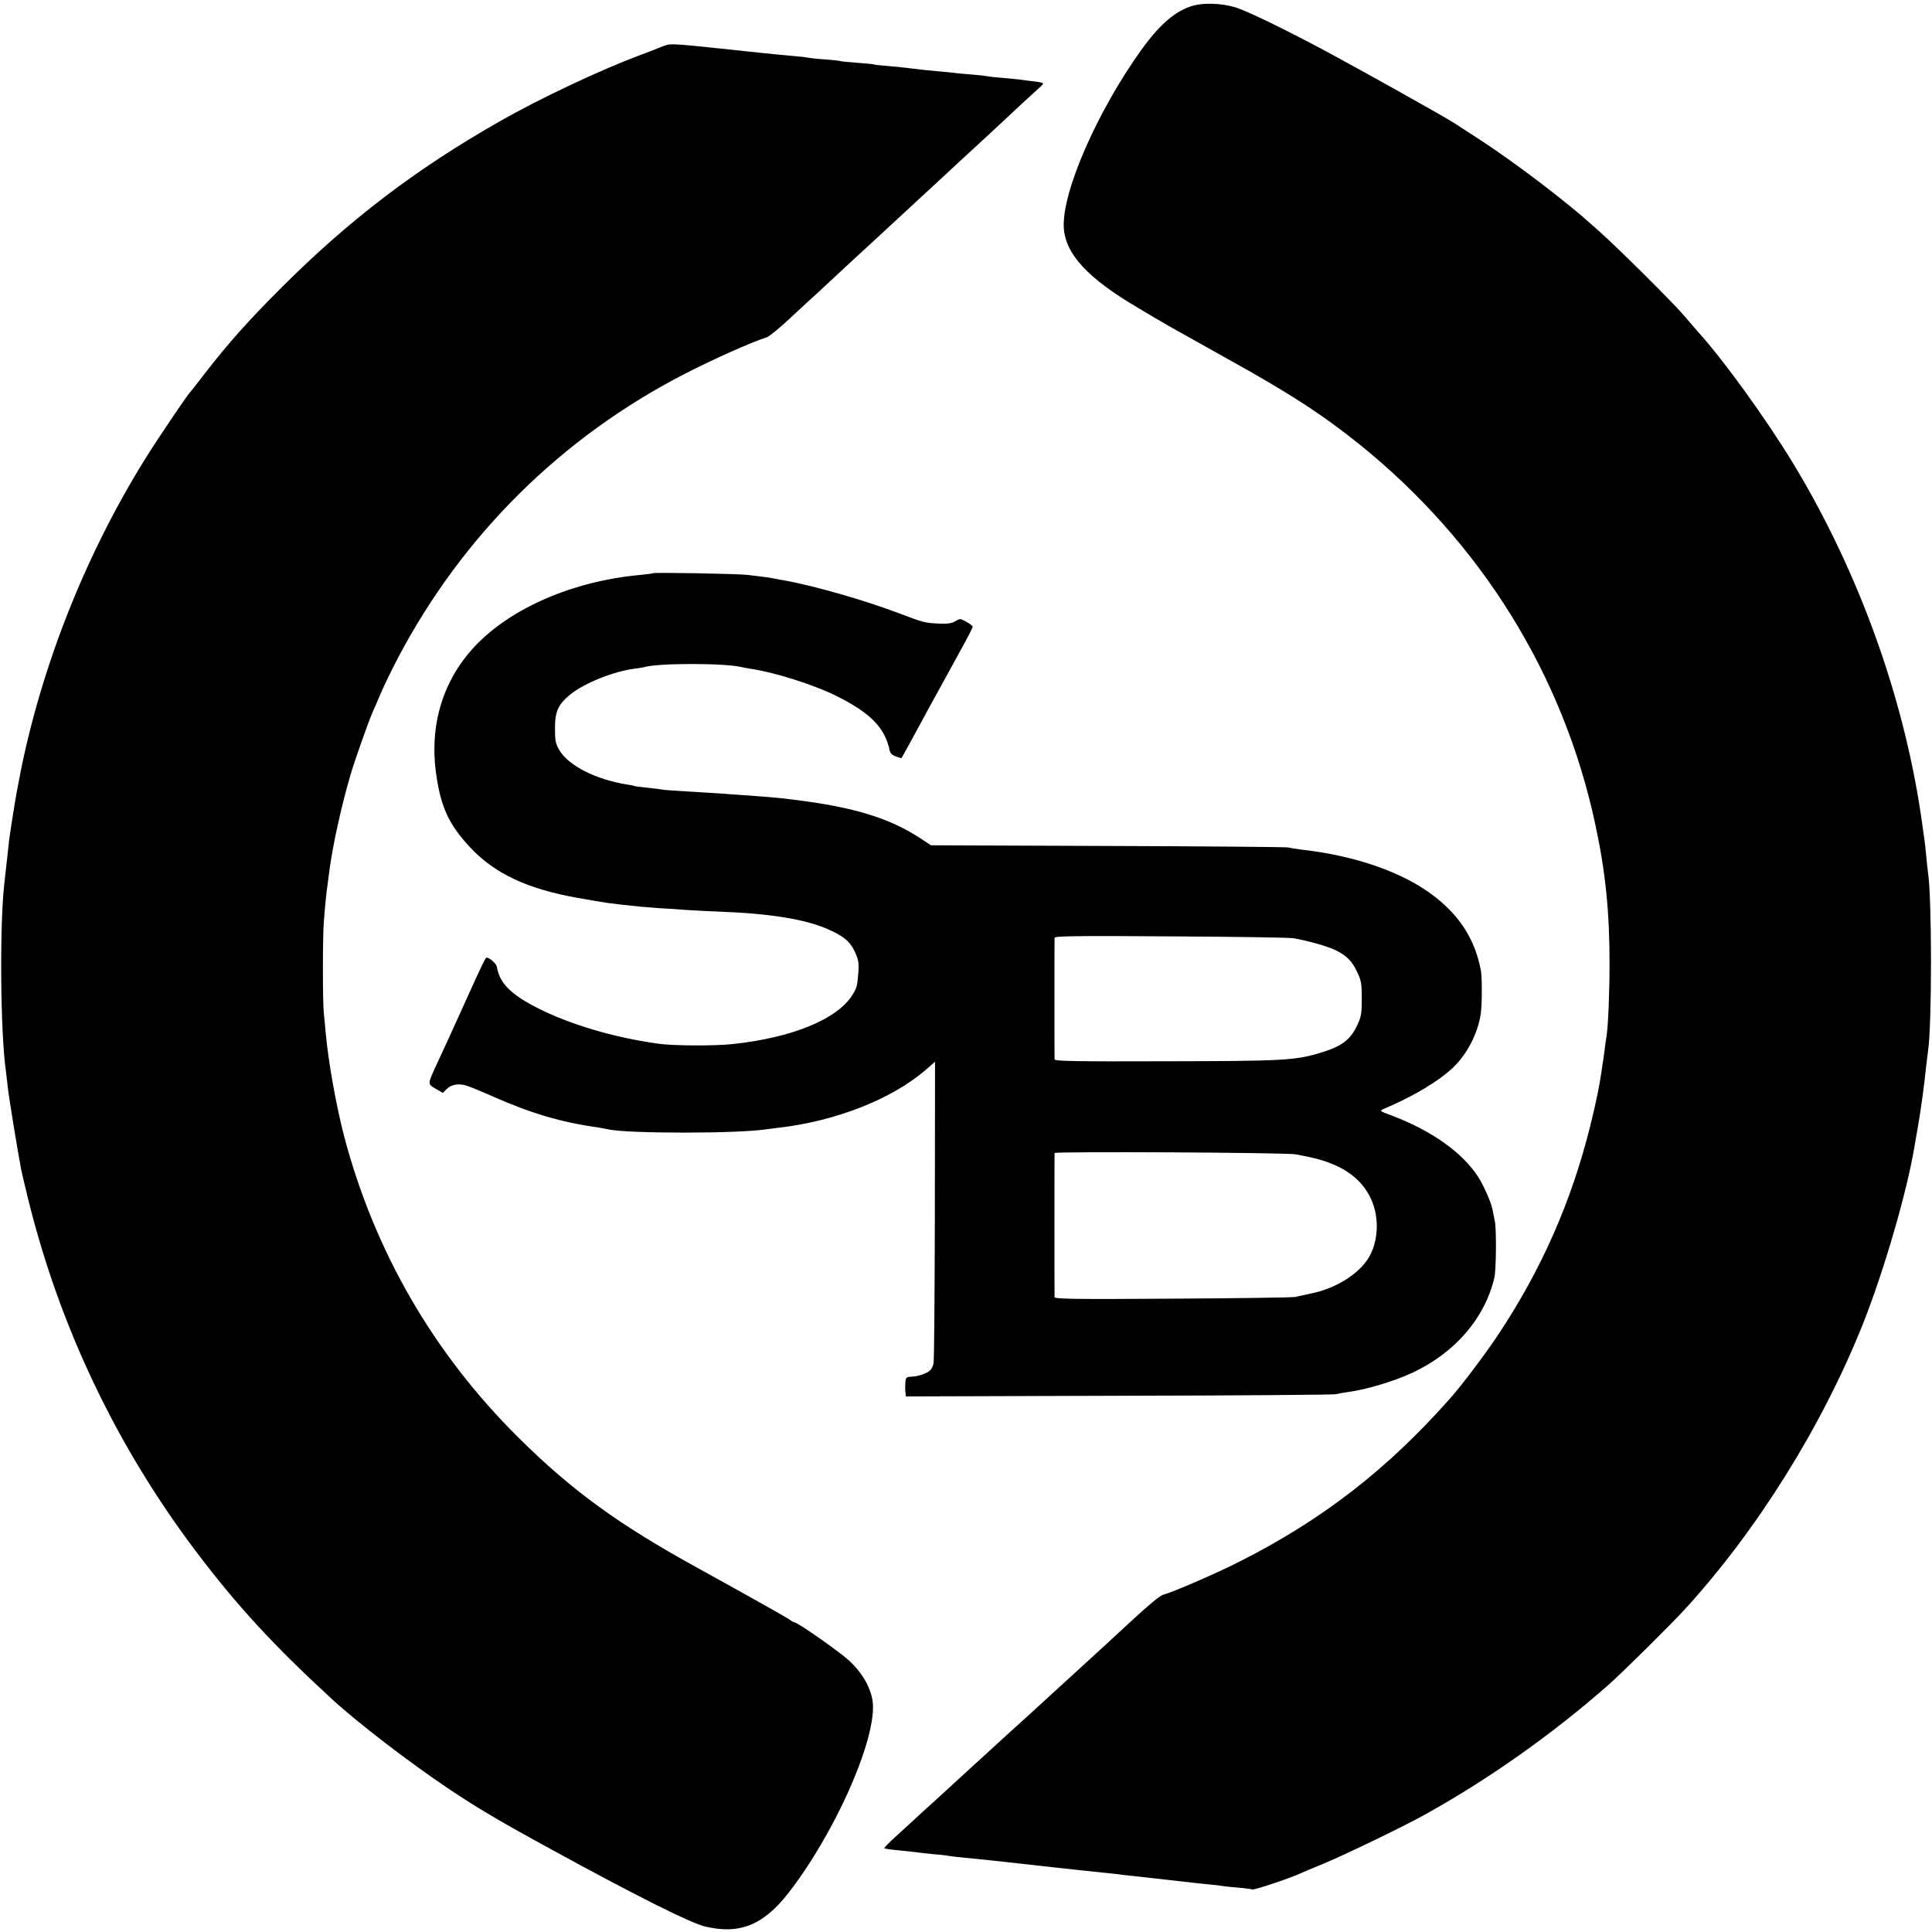 <?xml version="1.0" standalone="no"?>
<!DOCTYPE svg PUBLIC "-//W3C//DTD SVG 20010904//EN"
 "http://www.w3.org/TR/2001/REC-SVG-20010904/DTD/svg10.dtd">
<svg version="1.0" xmlns="http://www.w3.org/2000/svg"
 width="1154pt" height="1154pt" viewBox="0 0 1154 1154"
 preserveAspectRatio="xMidYMid meet">
<g transform="translate(0,1154) scale(0.1,-0.1)"
fill="#000000" stroke="none">
<path d="M7129 11507 c-105 -29 -201 -111 -311 -264 -263 -366 -474 -847 -464
-1060 8 -160 142 -305 449 -485 6 -4 41 -25 77 -46 36 -21 85 -50 110 -64 25
-14 104 -58 175 -98 72 -40 150 -84 175 -98 366 -203 558 -328 780 -506 726
-585 1217 -1376 1408 -2266 62 -287 86 -525 86 -835 0 -172 -8 -370 -18 -435
-3 -14 -8 -52 -12 -85 -4 -33 -8 -62 -9 -65 -1 -3 -5 -30 -9 -60 -15 -99 -30
-173 -66 -320 -113 -456 -293 -865 -553 -1255 -75 -113 -214 -297 -282 -374
-374 -424 -765 -728 -1260 -978 -135 -69 -403 -185 -456 -198 -23 -6 -95 -67
-280 -239 -36 -34 -87 -81 -115 -106 -27 -25 -96 -88 -153 -140 -57 -52 -114
-104 -126 -115 -26 -25 -201 -184 -226 -206 -10 -9 -62 -56 -115 -105 -53 -49
-105 -96 -114 -104 -9 -8 -63 -58 -120 -110 -57 -52 -111 -102 -121 -111 -17
-14 -128 -117 -258 -236 -25 -24 -43 -43 -38 -44 4 -1 10 -2 15 -3 4 -1 43 -6
87 -10 44 -5 89 -10 100 -11 11 -2 51 -6 89 -10 38 -3 79 -7 90 -10 12 -2 50
-7 86 -10 59 -5 455 -48 555 -60 73 -8 219 -24 280 -30 33 -3 76 -8 95 -10 19
-3 53 -7 75 -9 142 -16 316 -35 365 -41 19 -2 62 -7 95 -10 33 -3 71 -7 85
-10 14 -2 57 -7 95 -10 39 -3 77 -8 86 -11 13 -3 215 64 284 95 11 5 76 33
145 61 129 54 471 219 595 288 379 209 763 480 1100 776 82 72 371 358 461
456 432 473 819 1094 1063 1706 125 316 262 787 306 1054 3 19 12 71 20 115
17 93 41 271 50 365 4 36 9 76 11 90 24 148 24 918 0 1070 -2 14 -7 56 -10 93
-7 77 -9 88 -31 242 -107 724 -377 1467 -763 2105 -166 273 -423 628 -574 793
-16 18 -52 60 -81 94 -68 80 -410 419 -512 508 -44 39 -82 72 -85 75 -4 5 -86
72 -130 107 -158 127 -351 268 -505 368 -49 32 -113 73 -142 92 -55 36 -558
317 -763 427 -264 141 -482 246 -547 264 -81 23 -181 26 -244 9z"/>
<path d="M3975 11269 c-16 -6 -39 -14 -50 -19 -11 -5 -58 -23 -104 -40 -235
-88 -592 -256 -831 -392 -506 -287 -909 -595 -1315 -1002 -196 -196 -312 -327
-451 -506 -48 -63 -91 -117 -94 -120 -10 -10 -84 -118 -185 -270 -388 -586
-678 -1286 -819 -1975 -15 -75 -37 -194 -42 -230 -3 -16 -9 -59 -15 -95 -5
-36 -12 -78 -14 -95 -4 -39 -23 -206 -30 -270 -28 -259 -22 -889 10 -1110 2
-16 7 -59 11 -95 5 -53 58 -376 80 -494 3 -16 21 -92 40 -170 188 -767 528
-1481 1004 -2112 248 -328 464 -562 815 -885 155 -142 459 -375 691 -531 173
-116 313 -199 614 -363 500 -274 828 -438 917 -461 207 -51 350 5 500 196 273
350 520 899 507 1130 -5 85 -58 183 -141 260 -57 53 -309 230 -329 230 -3 0
-18 8 -32 19 -23 15 -281 160 -537 301 -481 264 -760 467 -1080 785 -506 502
-857 1109 -1039 1796 -47 180 -94 441 -110 614 -3 33 -8 89 -12 125 -7 80 -7
438 0 540 7 92 16 186 22 221 2 15 6 47 9 70 19 156 74 407 131 599 25 84 104
307 129 365 8 17 30 68 50 115 20 47 66 141 102 210 387 735 980 1321 1717
1699 174 89 387 184 487 217 15 5 77 56 139 114 62 58 121 112 132 122 10 9
51 46 91 84 96 89 192 179 253 234 27 25 110 102 184 170 159 147 131 121 265
245 59 55 119 111 134 124 81 74 255 236 320 297 42 39 90 83 106 97 17 14 28
27 25 30 -3 3 -27 8 -55 11 -27 3 -66 8 -85 11 -19 2 -66 7 -104 10 -38 3 -79
7 -90 10 -12 2 -53 7 -93 10 -40 3 -87 7 -105 10 -18 2 -64 6 -103 10 -69 6
-87 8 -175 19 -25 3 -79 9 -120 12 -41 3 -77 7 -80 9 -3 2 -48 6 -100 10 -52
4 -97 8 -100 10 -3 2 -43 6 -90 10 -47 3 -92 8 -100 10 -8 2 -46 7 -85 10 -38
3 -132 12 -207 20 -513 55 -526 56 -563 44z"/>
<path d="M3899 8116 c-2 -2 -35 -6 -74 -10 -404 -37 -777 -199 -992 -430 -190
-204 -270 -473 -227 -765 28 -194 76 -296 199 -429 147 -159 344 -252 645
-305 185 -33 179 -32 370 -52 25 -2 81 -7 125 -10 44 -2 118 -7 165 -11 47 -3
128 -7 181 -9 307 -11 523 -46 658 -107 92 -41 130 -73 158 -135 21 -46 24
-65 20 -121 -7 -85 -8 -90 -35 -134 -89 -145 -359 -256 -713 -294 -105 -12
-360 -11 -448 2 -265 37 -529 115 -726 216 -155 79 -223 149 -237 243 -3 18
-43 55 -61 55 -8 0 -23 -32 -142 -295 -42 -93 -87 -192 -100 -220 -13 -27 -39
-84 -58 -125 -54 -118 -54 -114 -5 -143 l43 -25 23 23 c26 27 72 35 117 21 17
-5 89 -34 160 -66 230 -101 405 -153 630 -185 22 -4 47 -8 55 -10 106 -27 784
-27 950 0 14 2 46 6 72 9 343 40 675 171 878 346 l55 48 -1 -888 c-1 -488 -4
-900 -8 -915 -4 -15 -12 -33 -19 -39 -19 -19 -73 -38 -111 -39 -31 -1 -35 -4
-38 -31 -1 -17 -2 -44 0 -59 l3 -28 1272 4 c700 1 1281 6 1293 9 12 3 45 9 74
13 106 13 282 66 390 117 253 120 429 325 486 566 11 48 13 285 3 337 -6 28
-12 61 -15 74 -8 41 -53 142 -84 190 -94 147 -281 279 -518 368 -73 27 -74 27
-45 40 182 78 323 163 412 246 85 81 150 207 166 324 8 57 8 210 1 253 -33
181 -122 325 -277 445 -184 143 -467 243 -794 280 -33 4 -69 10 -80 13 -11 3
-496 7 -1077 9 l-1057 4 -58 38 c-188 125 -405 191 -768 235 -66 9 -136 15
-220 21 -44 3 -107 8 -140 10 -33 3 -98 7 -145 10 -215 13 -256 15 -275 19
-11 2 -51 7 -90 11 -38 4 -72 8 -75 10 -3 2 -23 6 -45 9 -186 30 -348 112
-403 204 -24 41 -27 57 -27 132 0 101 19 143 93 203 85 68 258 137 383 153 24
3 50 7 57 9 76 25 489 25 582 0 8 -2 33 -6 55 -10 139 -20 376 -95 507 -160
207 -103 293 -190 322 -327 4 -18 16 -29 38 -37 17 -6 32 -10 33 -9 1 2 18 32
38 68 39 73 244 448 287 525 79 144 100 184 100 192 0 4 -17 17 -38 29 -36 20
-38 20 -65 4 -21 -13 -45 -17 -95 -15 -87 4 -96 6 -248 64 -197 75 -511 165
-684 195 -19 3 -46 8 -60 11 -14 3 -43 8 -65 10 -22 3 -62 8 -90 11 -56 7
-560 16 -566 10z m3826 -2180 c87 -15 200 -47 249 -70 68 -32 103 -67 134
-135 23 -48 26 -70 26 -156 0 -86 -3 -108 -26 -156 -41 -90 -93 -129 -223
-168 -150 -45 -221 -49 -922 -50 -535 -2 -663 1 -664 11 -1 17 -1 709 0 726 1
11 126 13 694 9 380 -2 710 -7 732 -11z m15 -1291 c19 -4 53 -10 75 -15 192
-40 314 -121 374 -251 54 -115 44 -271 -24 -367 -64 -91 -192 -168 -325 -196
-41 -9 -88 -19 -105 -23 -16 -3 -346 -8 -732 -10 -578 -4 -703 -2 -704 9 -1
17 -1 850 0 861 1 10 1391 3 1441 -8z"/>
</g>
</svg>
